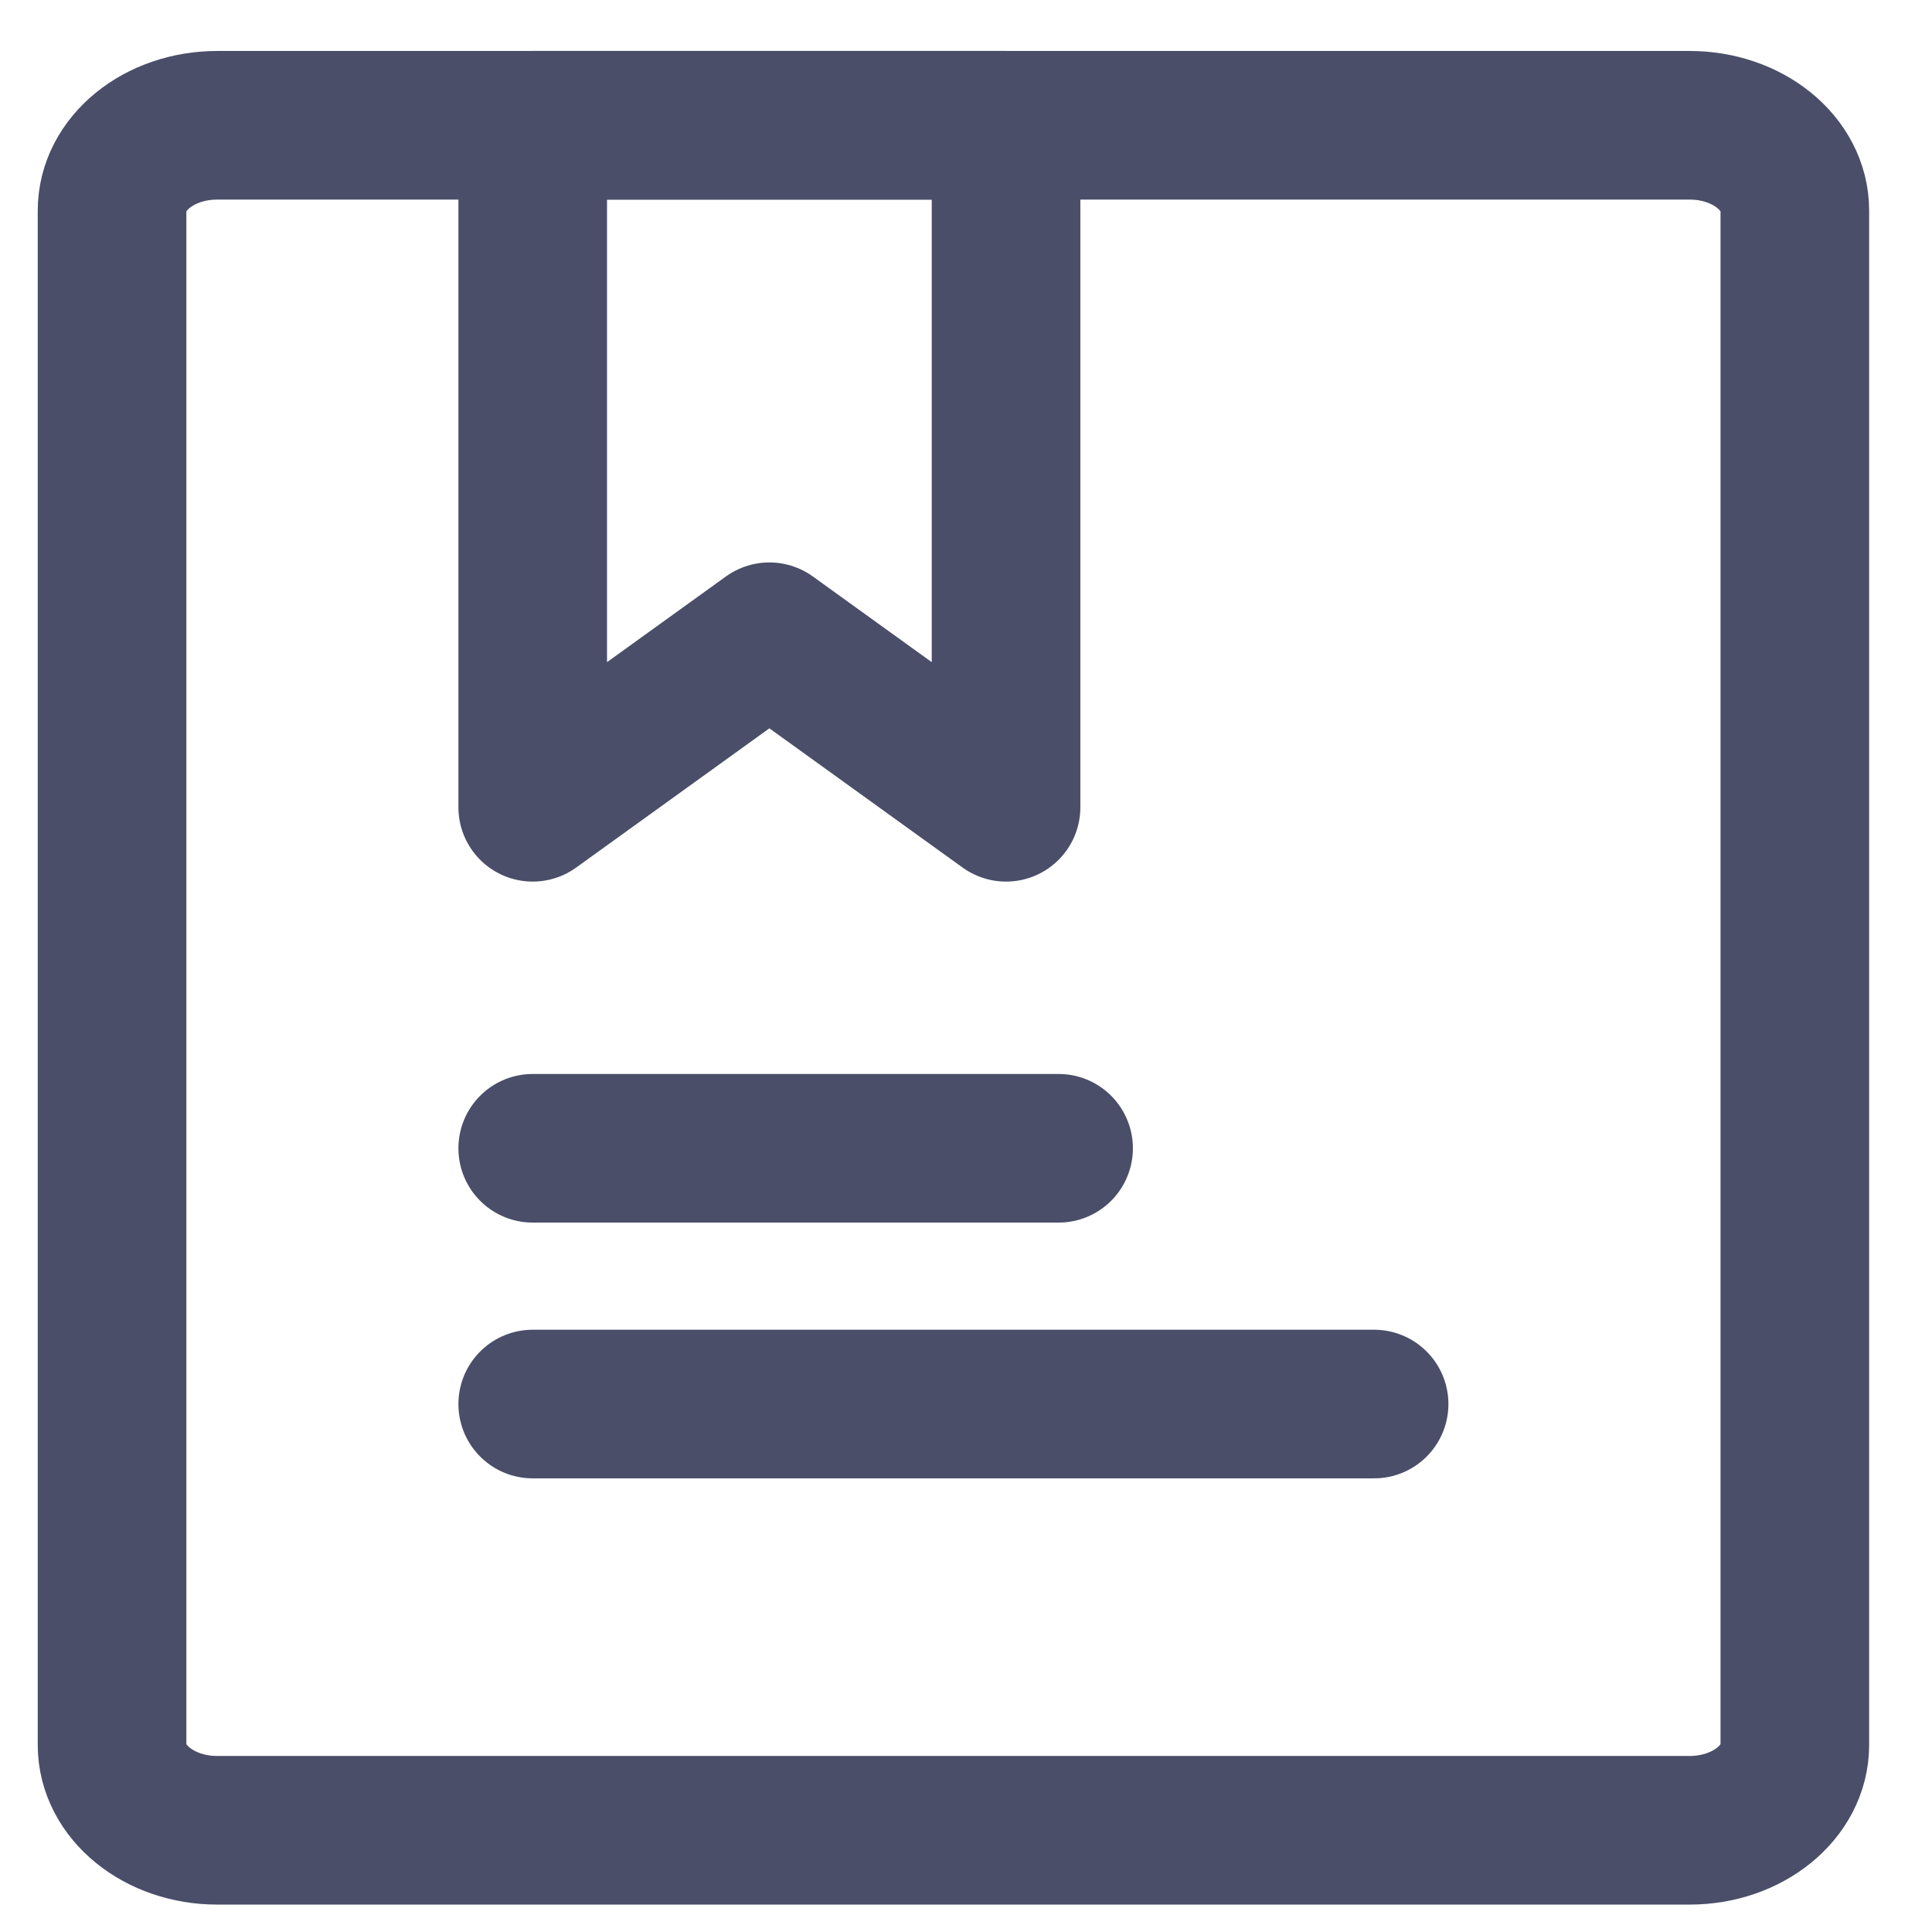 <svg width="26" height="26" viewBox="0 0 26 26" fill="none" xmlns="http://www.w3.org/2000/svg">
<g id="Group">
<path id="Vector" d="M22.739 1.686H2.923C2.142 1.686 1.508 2.199 1.508 2.833V23.484C1.508 24.117 2.142 24.631 2.923 24.631H22.739C23.52 24.631 24.154 24.117 24.154 23.484V2.833C24.154 2.199 23.52 1.686 22.739 1.686Z" stroke="#4A4E69" stroke-width="2" stroke-linecap="round" stroke-linejoin="round"/>
<path id="Vector_2" d="M7.169 1.686H13.539V10.864L10.354 8.569L7.169 10.864V1.686Z" stroke="#4A4E69" stroke-width="2" stroke-linecap="round" stroke-linejoin="round"/>
<path id="Vector_3" d="M7.169 15.453H14.246M7.169 18.895H18.492" stroke="#4A4E69" stroke-width="2" stroke-linecap="round"/>
</g>
</svg>
